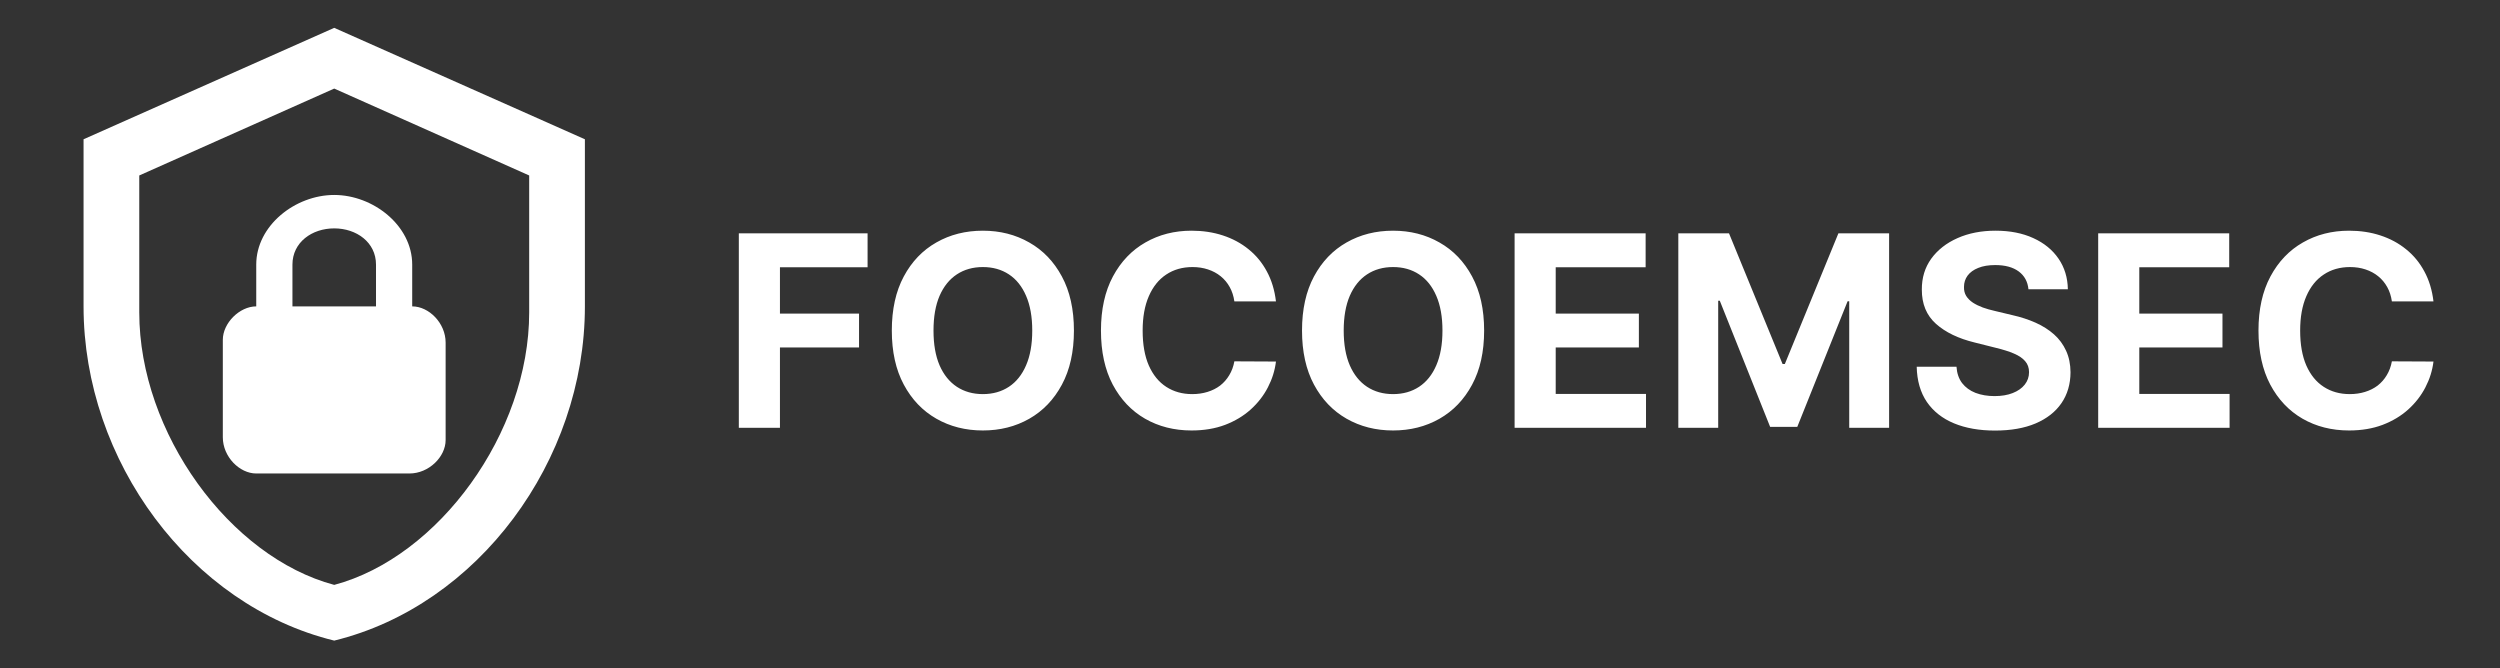 <svg width="187" height="50" viewBox="0 0 187 50" fill="none" xmlns="http://www.w3.org/2000/svg">
<rect x="0" y="0" width="187" height="50" fill="#333333" stroke="none"/>
<path d="M43.75 22.917C43.75 34.479 35.75 45.292 25 47.917C14.25 45.292 6.25 34.479 6.25 22.917V10.417L25 2.083L43.75 10.417V22.917ZM25 43.75C32.812 41.667 39.583 32.375 39.583 23.375V13.125L25 6.625L10.417 13.125V23.375C10.417 32.375 17.188 41.667 25 43.75ZM30.833 22.917V19.792C30.833 16.875 27.917 14.583 25 14.583C22.083 14.583 19.167 16.875 19.167 19.792V22.917C17.917 22.917 16.667 24.167 16.667 25.417V32.708C16.667 34.167 17.917 35.417 19.167 35.417H30.625C32.083 35.417 33.333 34.167 33.333 32.917V25.625C33.333 24.167 32.083 22.917 30.833 22.917ZM28.125 22.917H21.875V19.792C21.875 18.125 23.333 17.083 25 17.083C26.667 17.083 28.125 18.125 28.125 19.792V22.917Z" fill="white"/>
<path d="M55.264 32V17.454H64.895V19.99H58.34V23.456H64.256V25.991H58.34V32H55.264ZM80.33 24.727C80.33 26.313 80.029 27.663 79.428 28.776C78.831 29.888 78.017 30.738 76.985 31.325C75.957 31.908 74.802 32.199 73.519 32.199C72.226 32.199 71.066 31.905 70.039 31.318C69.011 30.731 68.199 29.881 67.603 28.768C67.006 27.656 66.708 26.309 66.708 24.727C66.708 23.141 67.006 21.792 67.603 20.679C68.199 19.566 69.011 18.719 70.039 18.136C71.066 17.549 72.226 17.256 73.519 17.256C74.802 17.256 75.957 17.549 76.985 18.136C78.017 18.719 78.831 19.566 79.428 20.679C80.029 21.792 80.33 23.141 80.33 24.727ZM77.212 24.727C77.212 23.7 77.058 22.833 76.75 22.128C76.447 21.422 76.019 20.887 75.465 20.523C74.911 20.158 74.262 19.976 73.519 19.976C72.775 19.976 72.127 20.158 71.573 20.523C71.019 20.887 70.588 21.422 70.28 22.128C69.977 22.833 69.826 23.7 69.826 24.727C69.826 25.755 69.977 26.621 70.28 27.327C70.588 28.032 71.019 28.567 71.573 28.932C72.127 29.296 72.775 29.479 73.519 29.479C74.262 29.479 74.911 29.296 75.465 28.932C76.019 28.567 76.447 28.032 76.75 27.327C77.058 26.621 77.212 25.755 77.212 24.727ZM95.442 22.547H92.331C92.274 22.144 92.158 21.787 91.983 21.474C91.808 21.157 91.583 20.887 91.308 20.665C91.034 20.442 90.716 20.272 90.356 20.153C90.001 20.035 89.615 19.976 89.199 19.976C88.446 19.976 87.79 20.163 87.231 20.537C86.673 20.906 86.24 21.446 85.932 22.156C85.624 22.862 85.47 23.719 85.47 24.727C85.47 25.764 85.624 26.635 85.932 27.341C86.244 28.046 86.68 28.579 87.239 28.939C87.797 29.299 88.444 29.479 89.178 29.479C89.59 29.479 89.971 29.424 90.321 29.315C90.676 29.206 90.991 29.048 91.266 28.84C91.54 28.626 91.767 28.368 91.947 28.065C92.132 27.762 92.26 27.417 92.331 27.028L95.442 27.043C95.361 27.71 95.16 28.354 94.838 28.974C94.521 29.59 94.092 30.142 93.553 30.629C93.017 31.112 92.378 31.496 91.635 31.78C90.896 32.059 90.061 32.199 89.128 32.199C87.831 32.199 86.671 31.905 85.648 31.318C84.63 30.731 83.825 29.881 83.233 28.768C82.646 27.656 82.352 26.309 82.352 24.727C82.352 23.141 82.651 21.792 83.247 20.679C83.844 19.566 84.653 18.719 85.676 18.136C86.699 17.549 87.849 17.256 89.128 17.256C89.971 17.256 90.752 17.374 91.472 17.611C92.196 17.848 92.838 18.193 93.396 18.648C93.955 19.098 94.41 19.649 94.76 20.303C95.115 20.956 95.342 21.704 95.442 22.547ZM111.013 24.727C111.013 26.313 110.713 27.663 110.112 28.776C109.515 29.888 108.701 30.738 107.668 31.325C106.641 31.908 105.486 32.199 104.202 32.199C102.91 32.199 101.75 31.905 100.722 31.318C99.695 30.731 98.883 29.881 98.286 28.768C97.69 27.656 97.391 26.309 97.391 24.727C97.391 23.141 97.69 21.792 98.286 20.679C98.883 19.566 99.695 18.719 100.722 18.136C101.75 17.549 102.91 17.256 104.202 17.256C105.486 17.256 106.641 17.549 107.668 18.136C108.701 18.719 109.515 19.566 110.112 20.679C110.713 21.792 111.013 23.141 111.013 24.727ZM107.896 24.727C107.896 23.7 107.742 22.833 107.434 22.128C107.131 21.422 106.702 20.887 106.148 20.523C105.594 20.158 104.946 19.976 104.202 19.976C103.459 19.976 102.81 20.158 102.256 20.523C101.702 20.887 101.272 21.422 100.964 22.128C100.661 22.833 100.509 23.7 100.509 24.727C100.509 25.755 100.661 26.621 100.964 27.327C101.272 28.032 101.702 28.567 102.256 28.932C102.81 29.296 103.459 29.479 104.202 29.479C104.946 29.479 105.594 29.296 106.148 28.932C106.702 28.567 107.131 28.032 107.434 27.327C107.742 26.621 107.896 25.755 107.896 24.727ZM113.292 32V17.454H123.093V19.99H116.367V23.456H122.588V25.991H116.367V29.465H123.121V32H113.292ZM125.538 17.454H129.33L133.336 27.227H133.506L137.512 17.454H141.305V32H138.322V22.533H138.201L134.437 31.929H132.406L128.641 22.497H128.521V32H125.538V17.454ZM151.729 21.638C151.672 21.065 151.428 20.62 150.998 20.303C150.567 19.985 149.982 19.827 149.243 19.827C148.741 19.827 148.318 19.898 147.972 20.04C147.626 20.177 147.361 20.369 147.176 20.615C146.997 20.861 146.907 21.141 146.907 21.453C146.897 21.713 146.952 21.941 147.07 22.135C147.193 22.329 147.361 22.497 147.574 22.639C147.787 22.776 148.033 22.897 148.313 23.001C148.592 23.101 148.891 23.186 149.208 23.257L150.515 23.57C151.149 23.712 151.731 23.901 152.262 24.138C152.792 24.375 153.251 24.666 153.64 25.011C154.028 25.357 154.328 25.764 154.542 26.233C154.759 26.702 154.871 27.239 154.875 27.845C154.871 28.735 154.643 29.507 154.194 30.16C153.748 30.809 153.105 31.313 152.262 31.673C151.424 32.028 150.413 32.206 149.229 32.206C148.055 32.206 147.032 32.026 146.161 31.666C145.294 31.306 144.617 30.774 144.13 30.068C143.647 29.358 143.393 28.48 143.37 27.433H146.346C146.379 27.921 146.518 28.328 146.765 28.655C147.016 28.977 147.349 29.221 147.766 29.386C148.187 29.547 148.663 29.628 149.194 29.628C149.714 29.628 150.167 29.552 150.55 29.401C150.938 29.249 151.239 29.038 151.452 28.768C151.665 28.499 151.772 28.188 151.772 27.838C151.772 27.511 151.675 27.237 151.48 27.014C151.291 26.792 151.012 26.602 150.642 26.446C150.278 26.29 149.83 26.148 149.3 26.02L147.716 25.622C146.49 25.324 145.522 24.858 144.811 24.223C144.101 23.588 143.748 22.734 143.753 21.659C143.748 20.778 143.983 20.009 144.456 19.351C144.935 18.693 145.59 18.179 146.424 17.81C147.257 17.44 148.204 17.256 149.265 17.256C150.344 17.256 151.286 17.44 152.091 17.81C152.901 18.179 153.531 18.693 153.98 19.351C154.43 20.009 154.662 20.771 154.676 21.638H151.729ZM156.944 32V17.454H166.745V19.99H160.019V23.456H166.241V25.991H160.019V29.465H166.773V32H156.944ZM182.024 22.547H178.913C178.856 22.144 178.74 21.787 178.565 21.474C178.39 21.157 178.165 20.887 177.89 20.665C177.616 20.442 177.298 20.272 176.939 20.153C176.583 20.035 176.198 19.976 175.781 19.976C175.028 19.976 174.372 20.163 173.814 20.537C173.255 20.906 172.822 21.446 172.514 22.156C172.206 22.862 172.052 23.719 172.052 24.727C172.052 25.764 172.206 26.635 172.514 27.341C172.826 28.046 173.262 28.579 173.821 28.939C174.379 29.299 175.026 29.479 175.76 29.479C176.172 29.479 176.553 29.424 176.903 29.315C177.258 29.206 177.573 29.048 177.848 28.84C178.122 28.626 178.35 28.368 178.529 28.065C178.714 27.762 178.842 27.417 178.913 27.028L182.024 27.043C181.943 27.71 181.742 28.354 181.42 28.974C181.103 29.59 180.674 30.142 180.135 30.629C179.6 31.112 178.96 31.496 178.217 31.78C177.478 32.059 176.643 32.199 175.71 32.199C174.413 32.199 173.252 31.905 172.23 31.318C171.212 30.731 170.407 29.881 169.815 28.768C169.228 27.656 168.934 26.309 168.934 24.727C168.934 23.141 169.233 21.792 169.829 20.679C170.426 19.566 171.235 18.719 172.258 18.136C173.281 17.549 174.431 17.256 175.71 17.256C176.553 17.256 177.334 17.374 178.054 17.611C178.778 17.848 179.42 18.193 179.978 18.648C180.537 19.098 180.992 19.649 181.342 20.303C181.697 20.956 181.924 21.704 182.024 22.547Z" fill="white"/>
</svg>
